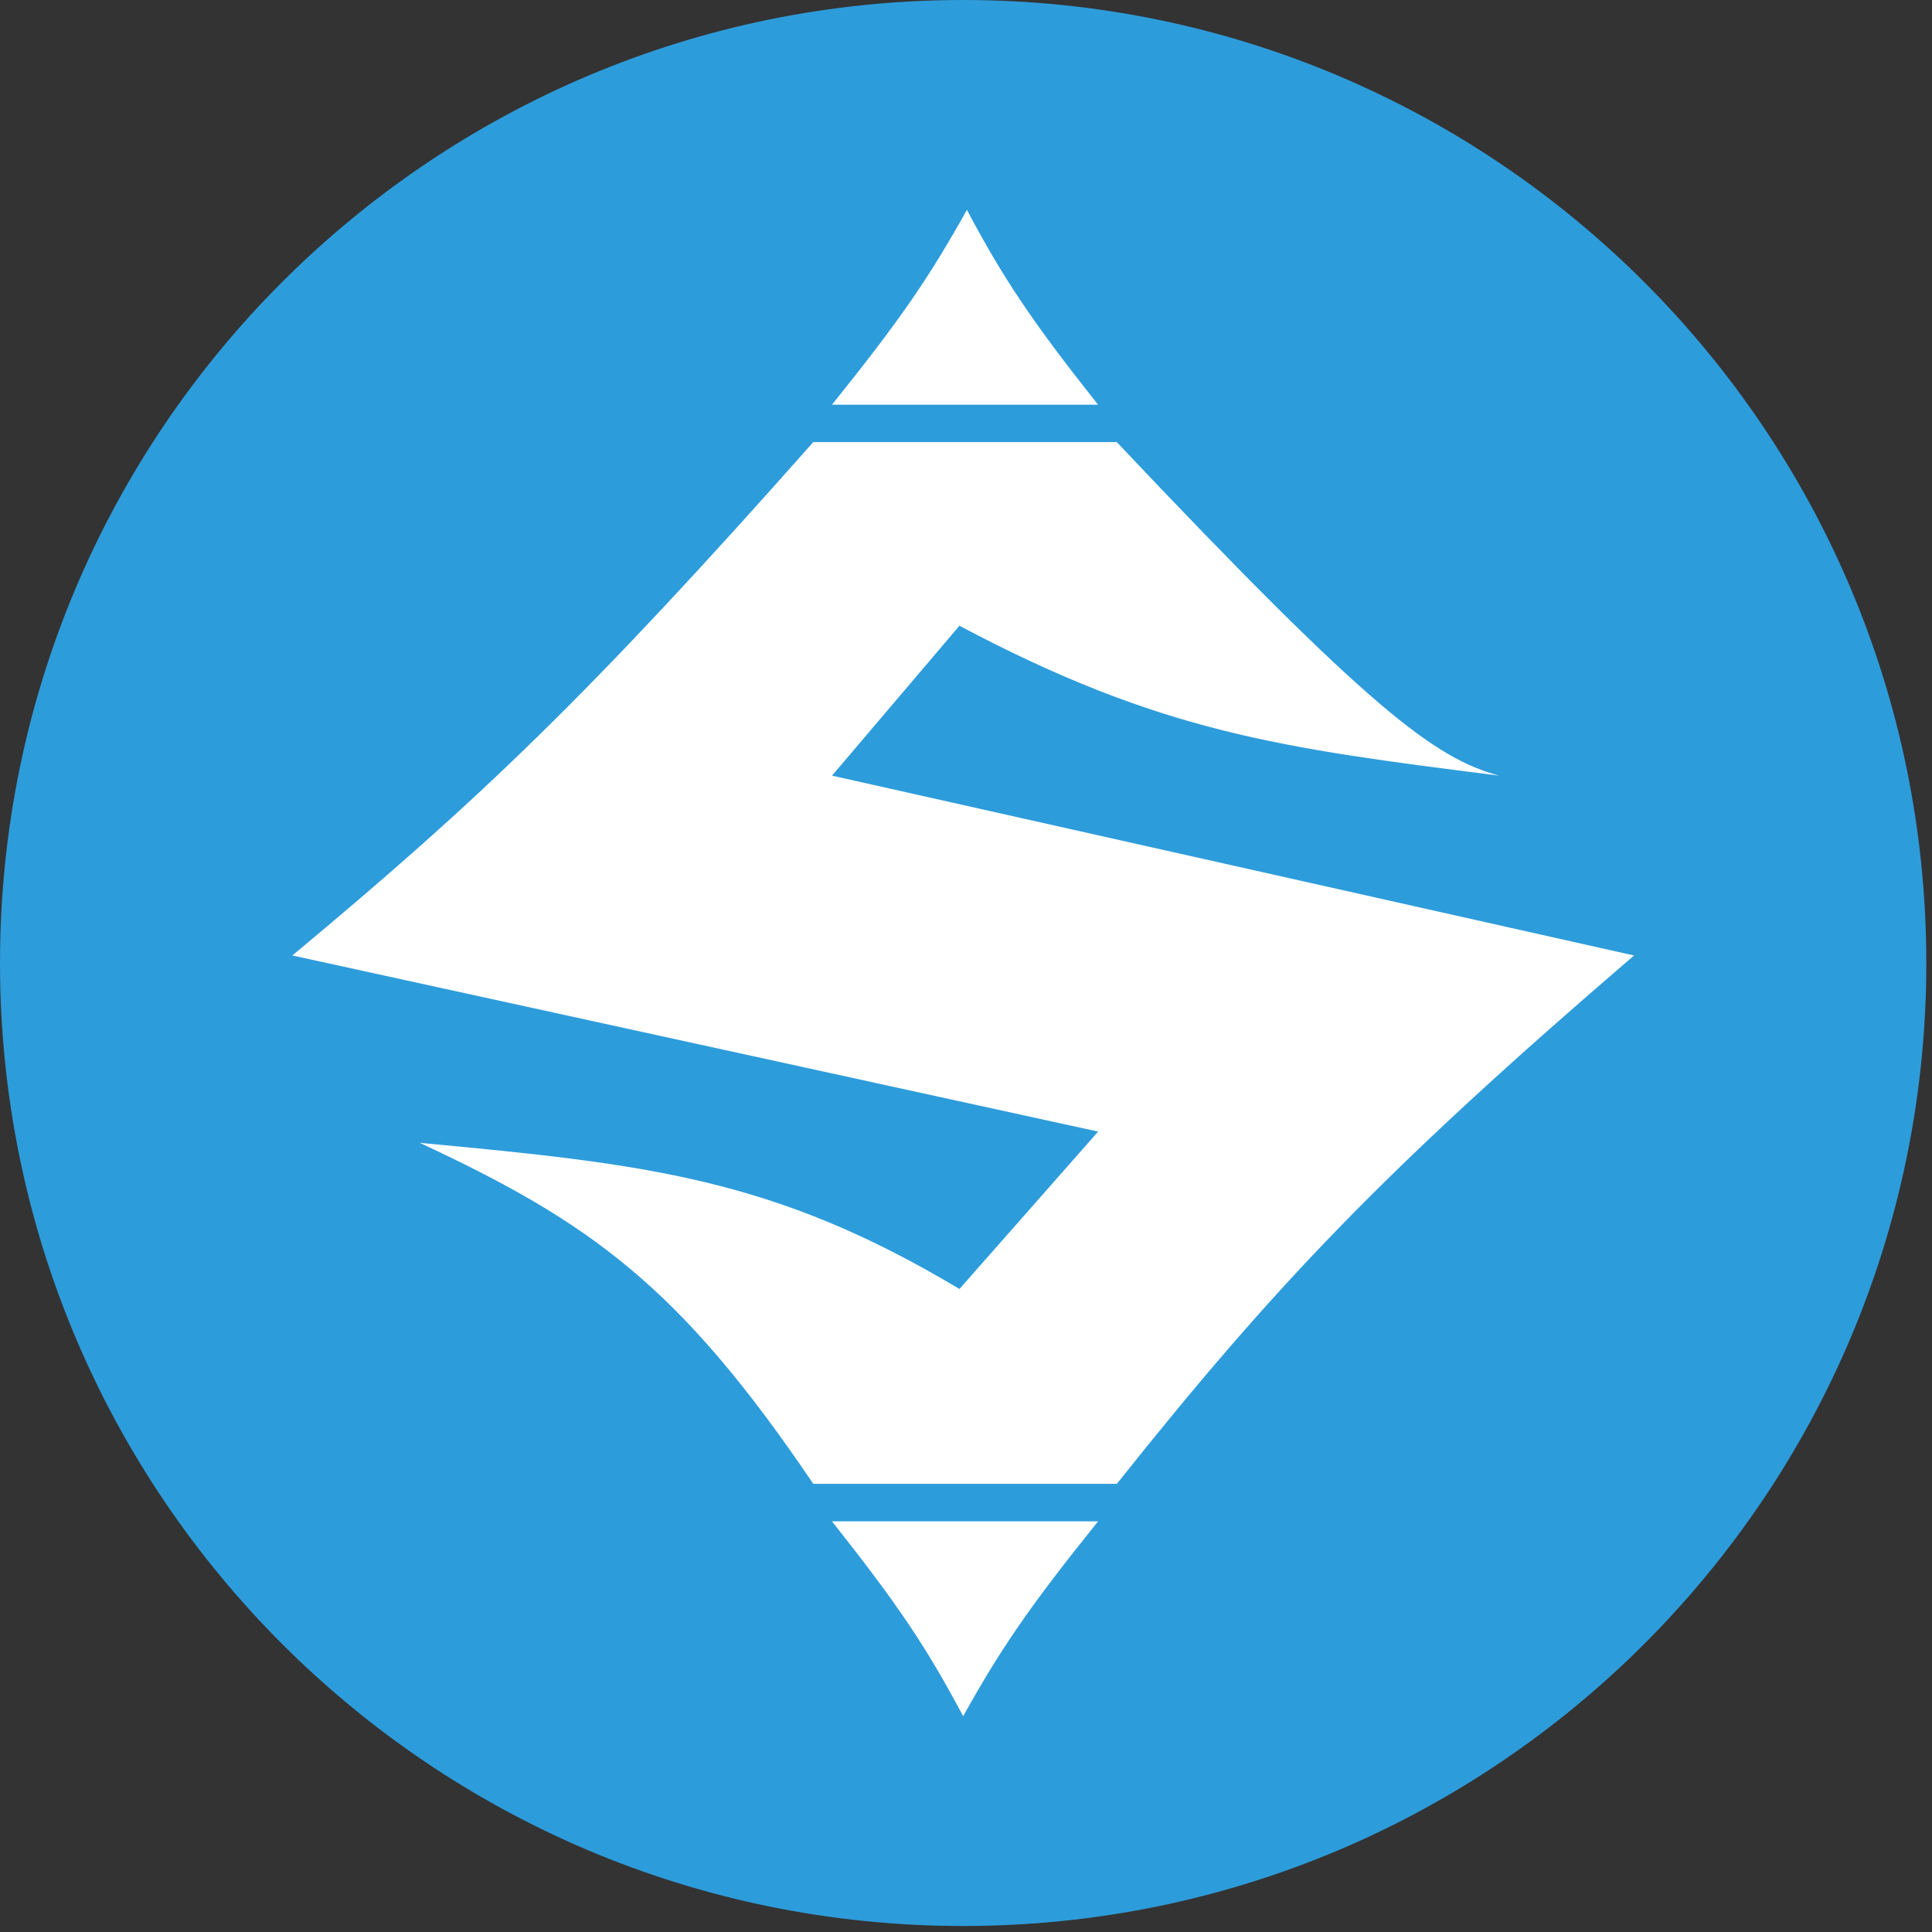 <svg width="80" height="80" xmlns="http://www.w3.org/2000/svg">
  <rect width="100%" height="100%" fill="#333333" stroke="none"/>
  <g fill="none">
    <path d="M79.765 39.876c0 22.023-17.856 39.876-39.882 39.876C17.856 79.752 0 61.899 0 39.876 0 17.853 17.856 0 39.882 0c22.026 0 39.882 17.853 39.882 39.876z" fill="#2D9CDB"/>
    <path d="M46.246 18.307H33.676C24.382 28.795 19.866 33.105 12.106 39.564l33.365 7.293-5.742 6.517c-7.662-4.584-12.908-5.172-22.347-6.051 7.09 3.302 10.773 5.953 16.294 14.12h12.57c6.526-8.196 11.025-12.95 21.415-21.878l-33.209-7.448 5.276-6.206c8.361 4.434 13.368 5.069 22.241 6.193l.105.013c-2.657-.722-5.324-2.687-15.829-13.809zm-11.796-1.549c2.873-3.57 4.047-5.307 5.587-8.068 1.512 2.843 2.682 4.6 5.431 8.068H34.451zM45.469 62.996c-2.873 3.57-4.047 5.307-5.587 8.068-1.512-2.843-2.682-4.6-5.431-8.068h11.018z" fill="#FFF"/>
  </g>
</svg>
